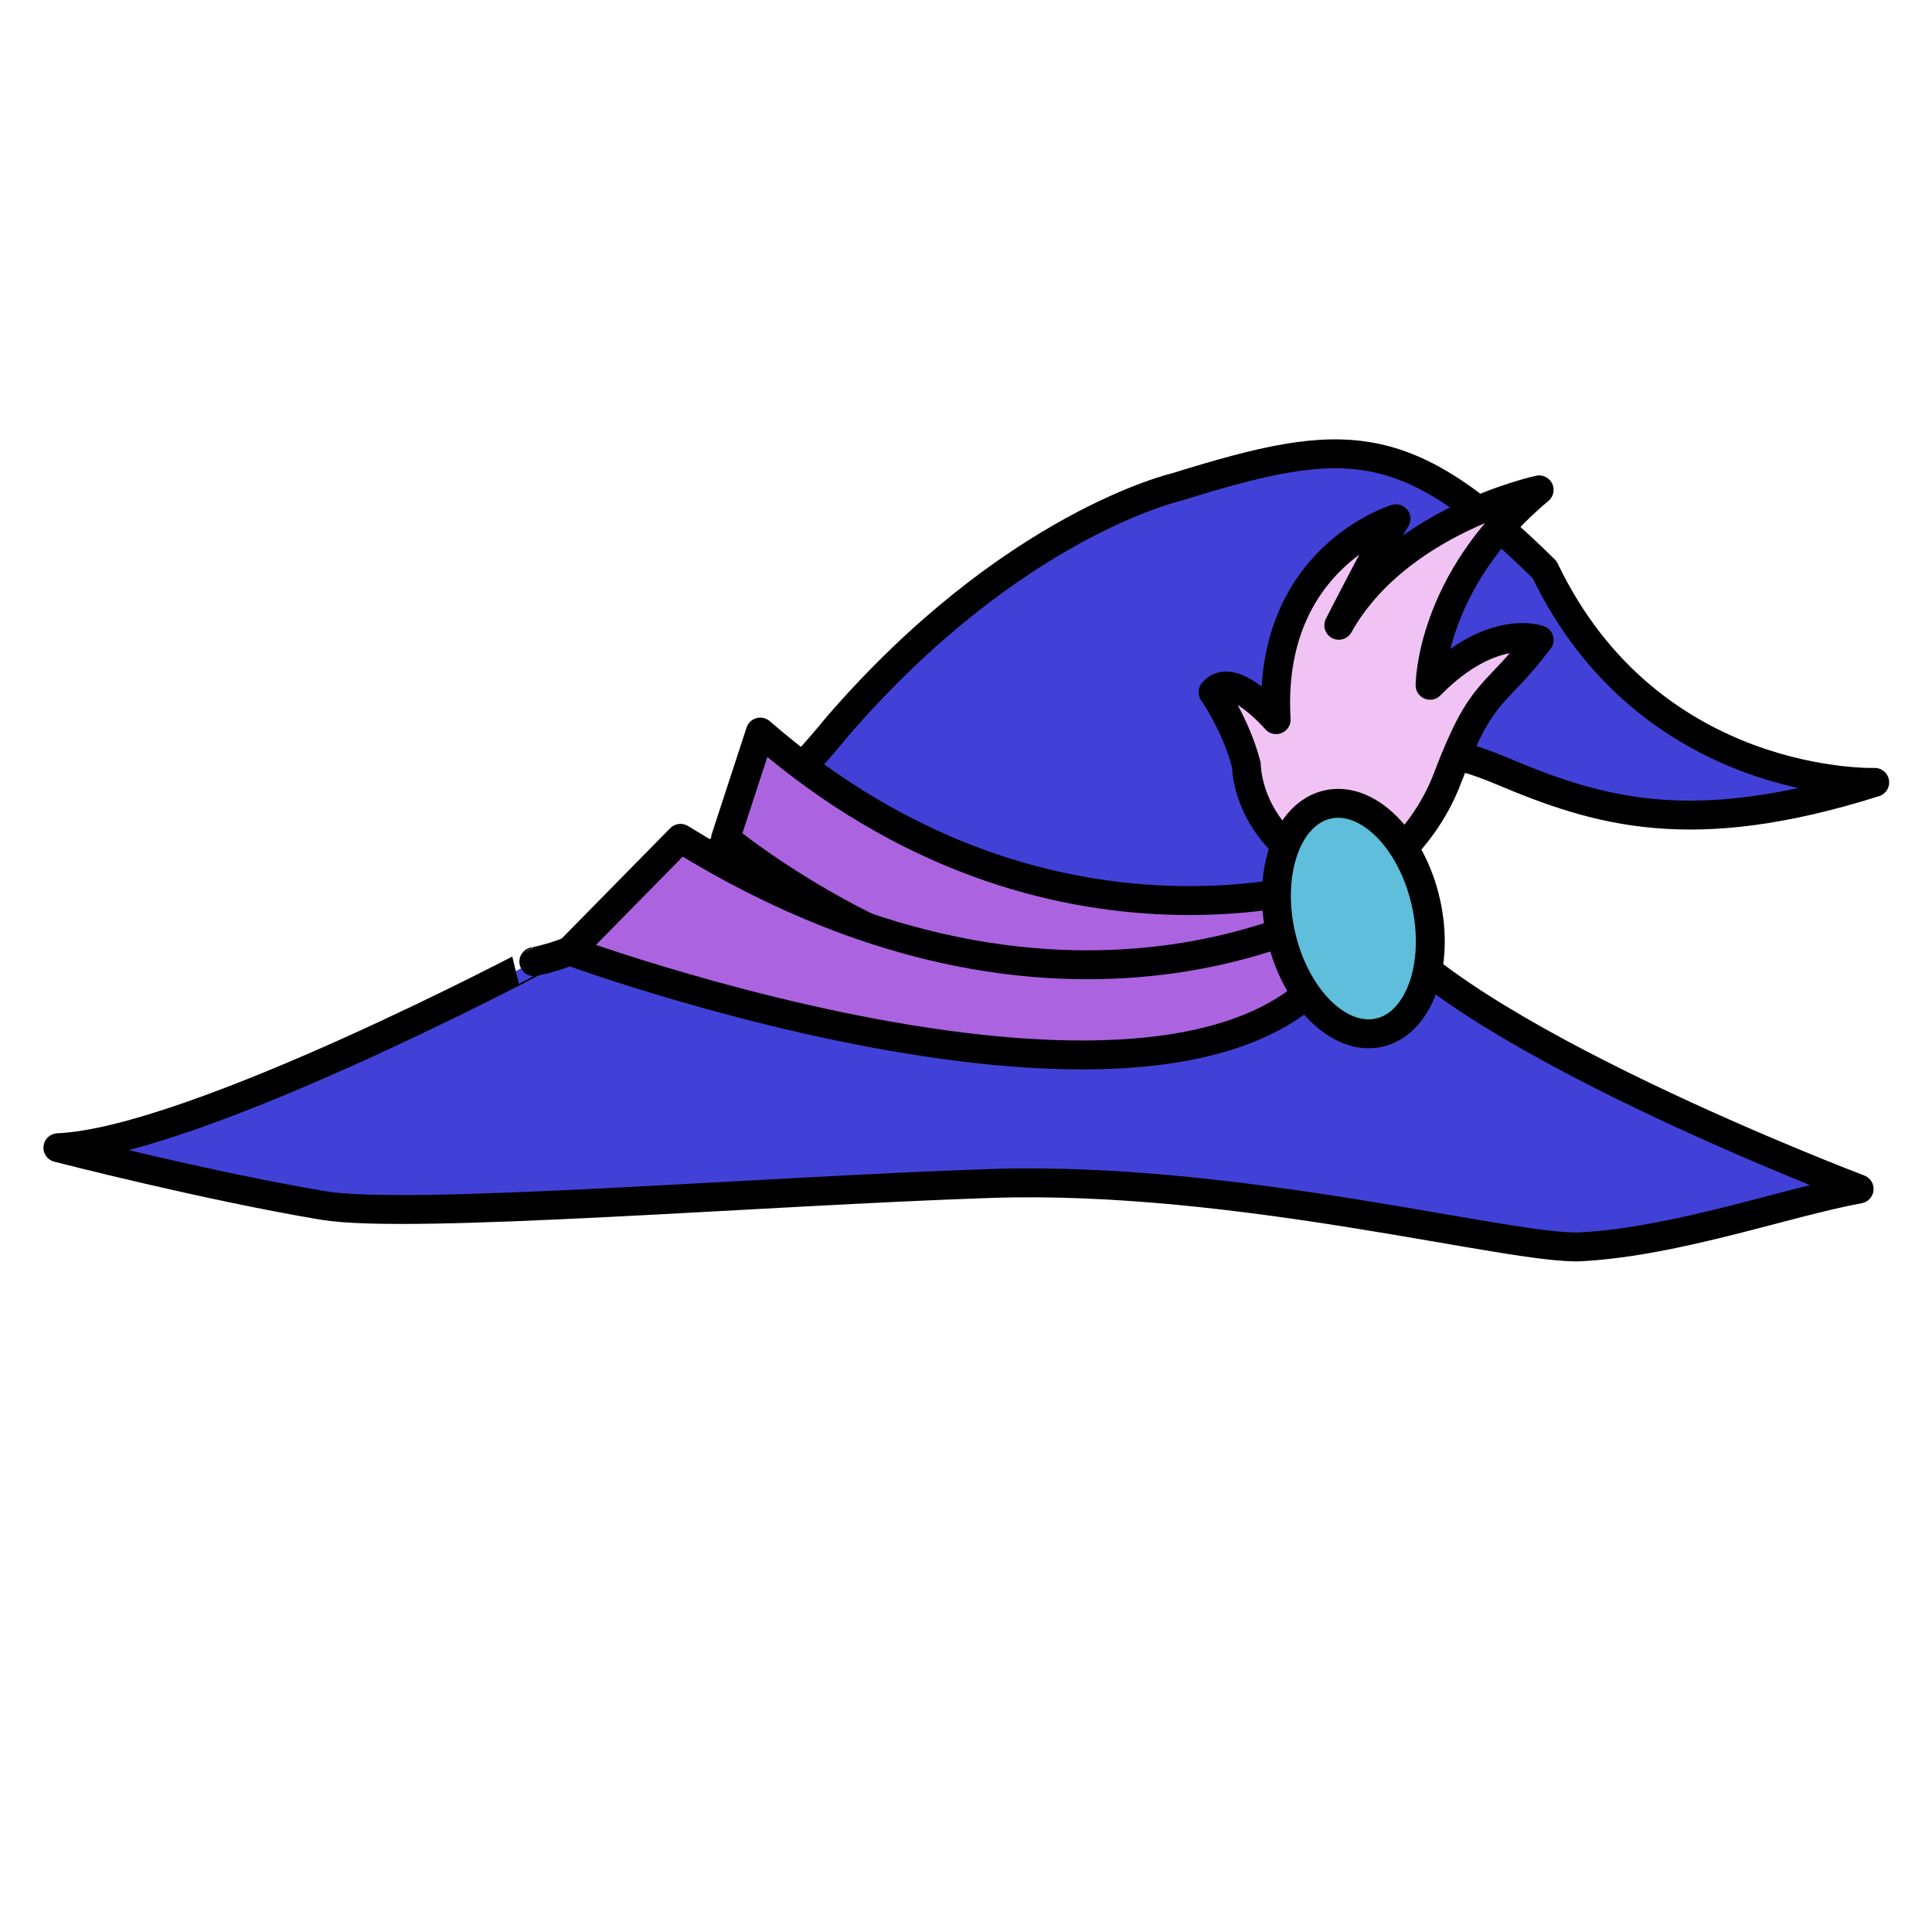<?xml version="1.0" encoding="utf-8"?>
<!-- Generator: Adobe Illustrator 15.1.0, SVG Export Plug-In . SVG Version: 6.00 Build 0)  -->
<!DOCTYPE svg PUBLIC "-//W3C//DTD SVG 1.1//EN" "http://www.w3.org/Graphics/SVG/1.1/DTD/svg11.dtd">
<svg version="1.1" id="Layer_1" xmlns="http://www.w3.org/2000/svg" xmlns:xlink="http://www.w3.org/1999/xlink" x="0px" y="0px"
	 width="468px" height="468px" viewBox="310 -125.5 468 468" enable-background="new 310 -125.5 468 468" xml:space="preserve">
<g>
	
		<path fill="#4141D8" stroke="#000000" stroke-width="7" stroke-linecap="round" stroke-linejoin="round" stroke-miterlimit="10" d="
		M324.024,152.516c0,0,36.324,9.333,64.324,14c20.981,3.497,106.213-3.491,161.606-5.333c60.125-2,126.717,16.267,143.118,15.333
		c23.442-1.333,49.275-10.667,67.275-14c0,0-100.457-38.016-118.599-67.349c0,0-16.863-54.579,31.841-34
		c23.667,10,46.196,16.854,90.536,2.854c0,0-54.394,1.813-79.96-51.521c-33.797-33.333-48.292-32.737-89.242-20
		c0,0-39.841,9.104-82.091,58c0,0-40.667,50.667-73.523,56.946C439.31,107.446,356.69,151.183,324.024,152.516z"/>
	
		<path fill="#AC63E0" stroke="#000000" stroke-width="7" stroke-linecap="round" stroke-linejoin="round" stroke-miterlimit="10" d="
		M637.771,86.771c0,0-72.271,27.063-143.604-34.938l-8.41,25.744C485.757,77.577,577.336,153.464,637.771,86.771z"/>
	
		<path fill="#AC63E0" stroke="#000000" stroke-width="7" stroke-linecap="round" stroke-linejoin="round" stroke-miterlimit="10" d="
		M640.657,90.913c0,0-68.648,46.674-165.824-13.335L448,104.867C448,104.867,624.988,169.915,640.657,90.913z"/>
	
		<path fill="#F0C3F4" stroke="#000000" stroke-width="7" stroke-linecap="round" stroke-linejoin="round" stroke-miterlimit="10" d="
		M640.657,87.833c0,0,13.656-8.194,19.963-24.811c8.547-22.523,11.165-18.9,22.214-33.523c0,0-11.334-4.333-26.42,11
		c0,0,0-25.333,26.42-47.333c0,0-34.268,7.297-48.53,32.802c0,0,9.974-19.617,13.863-25.802c0,0-31.334,9.333-29.04,48.667
		c0,0-10.627-12.333-15.294-6.667c0,0,5.537,7.809,8.081,17.644c0,0-0.081,11.356,10.541,20.316"/>
	
		<ellipse transform="matrix(-0.221 -0.975 0.975 -0.221 684.369 740.268)" fill="#5EBEDB" stroke="#000000" stroke-width="7" stroke-linecap="round" stroke-linejoin="round" stroke-miterlimit="10" cx="637.802" cy="96.839" rx="28.335" ry="18.001"/>
</g>
</svg>
